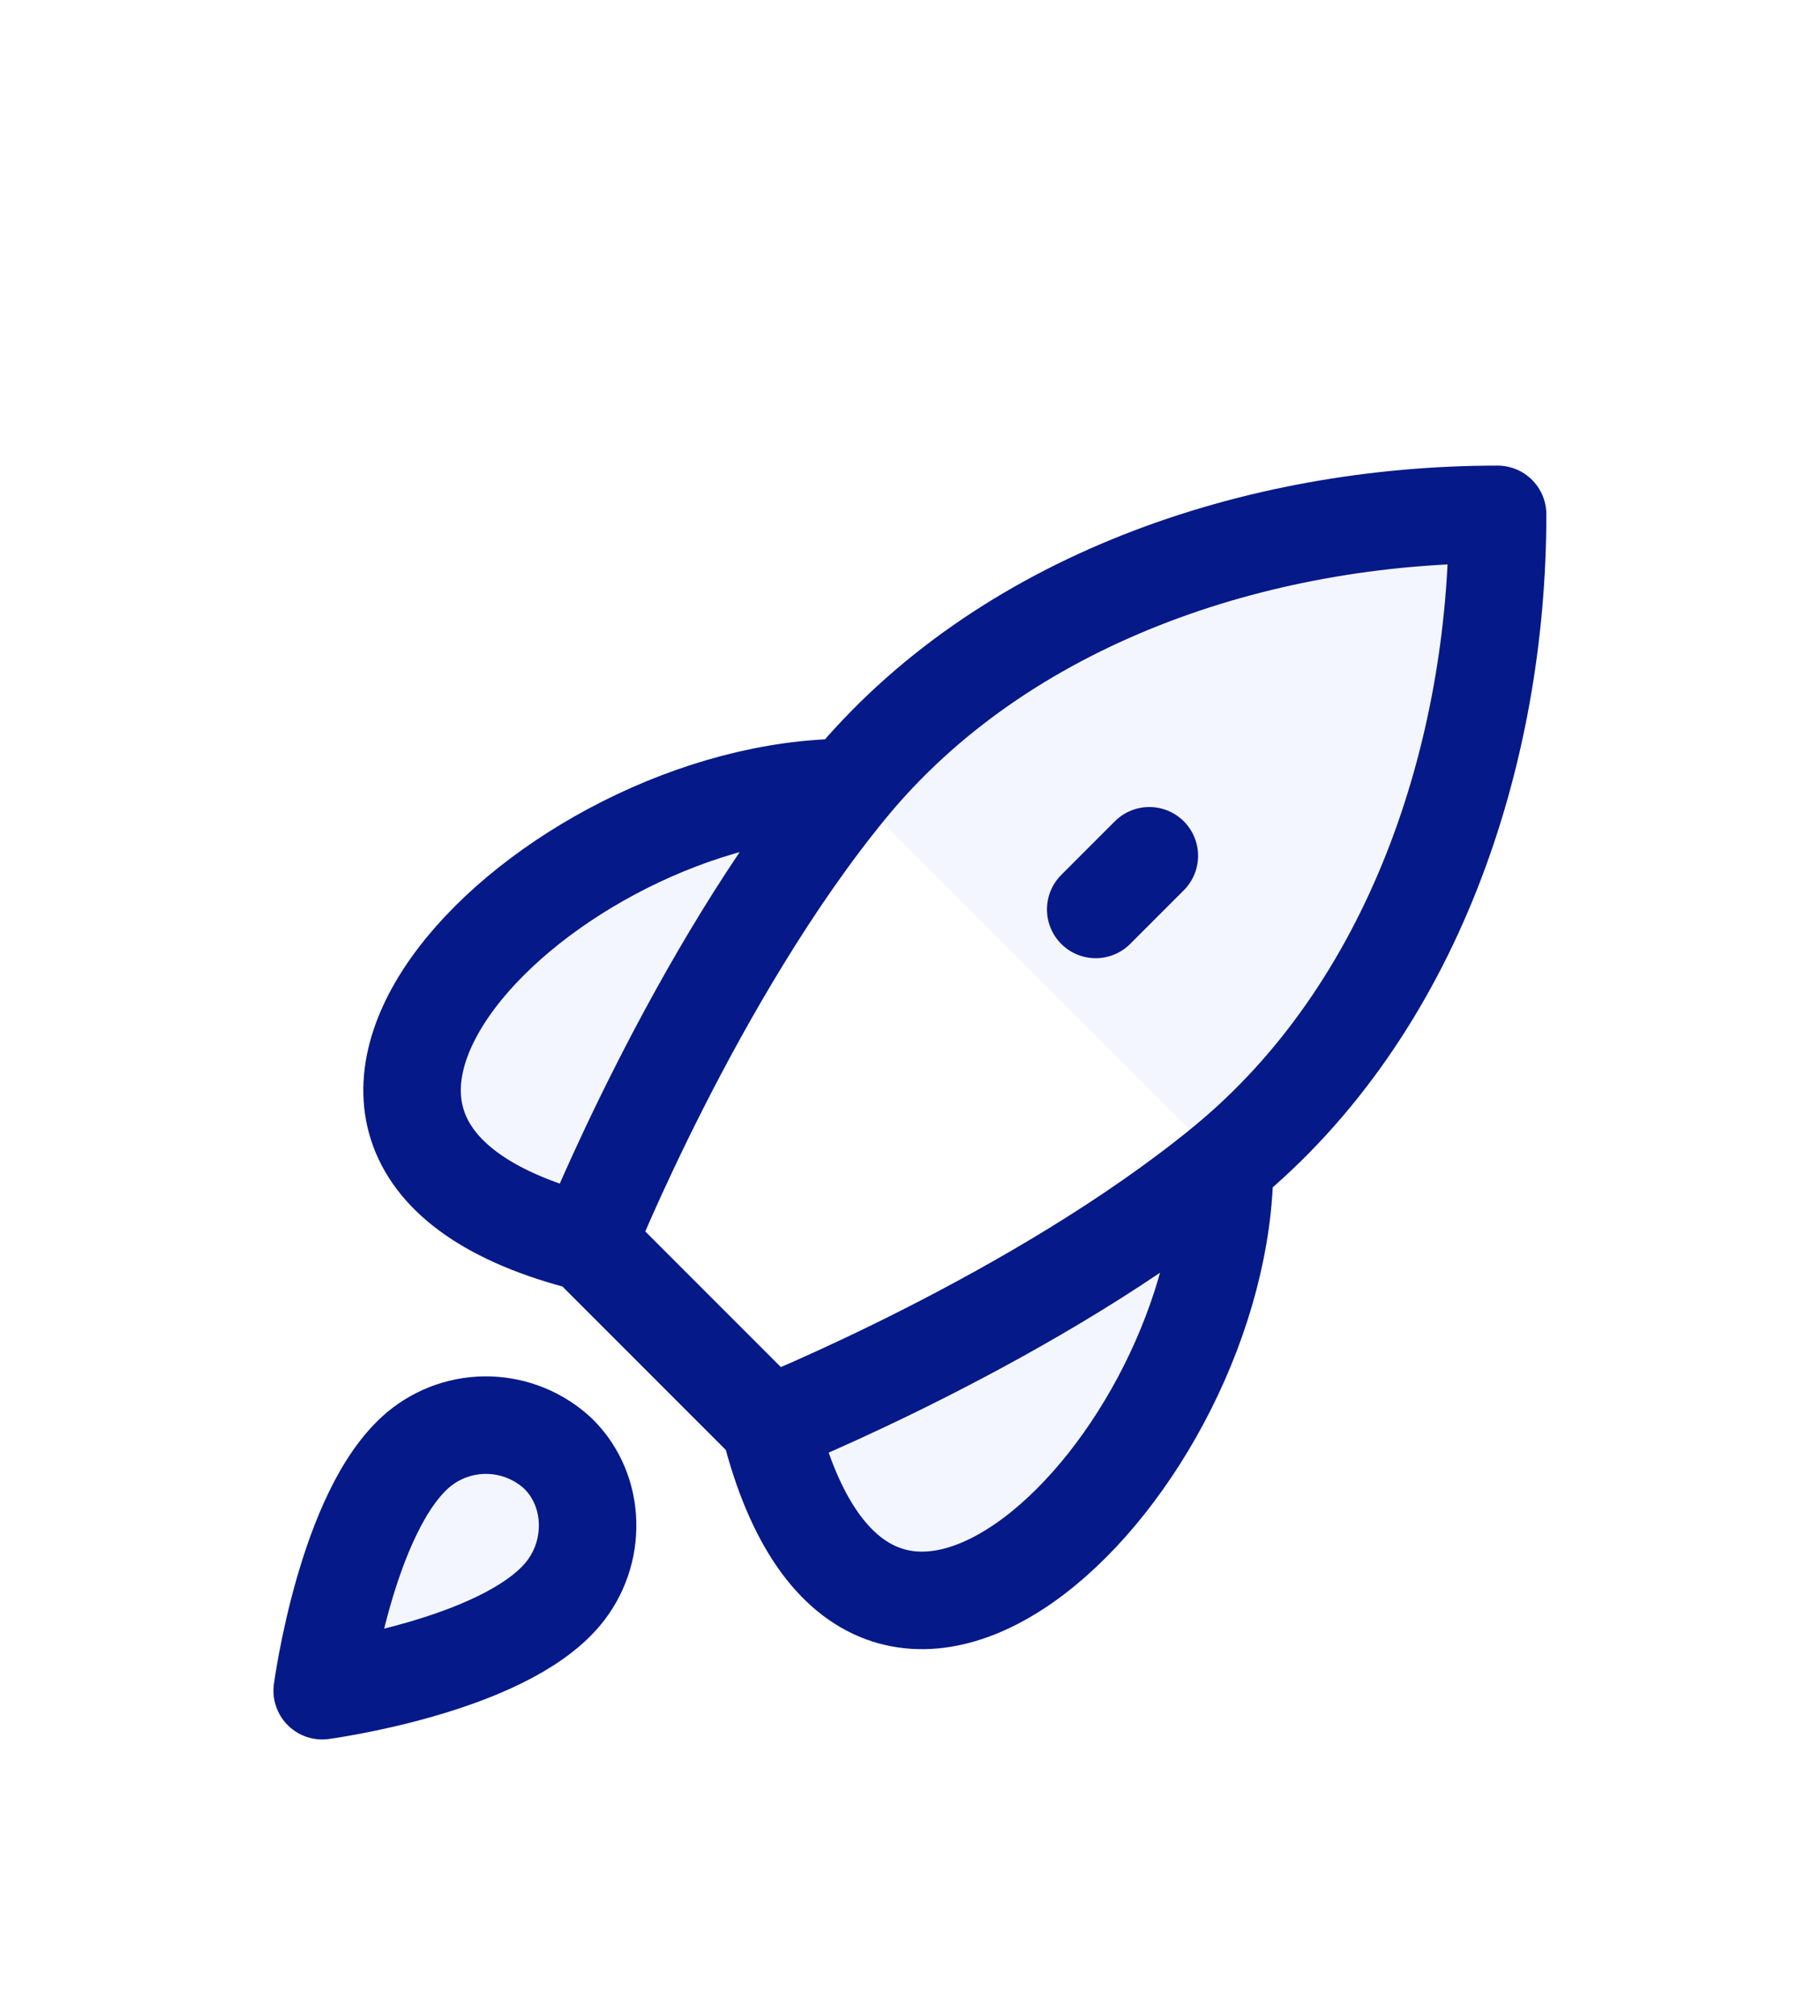 <svg width="28" height="31" viewBox="0 0 28 31" fill="none" xmlns="http://www.w3.org/2000/svg">
  <path d="M9.04 19.11L11.84 21.91ZM9.04 19.11C9.04 19.11 10.694 14.978 13.047 12.11ZM9.04 19.11C2.952 17.588 8.422 12.11 13.047 12.11ZM11.84 21.91C11.84 21.91 15.973 20.257 18.84 17.904ZM11.84 21.91C13.363 27.998 18.84 22.529 18.84 17.904ZM13.047 12.11C15.427 9.21 19.35 7.91 23.04 7.91C23.04 11.6 21.741 15.523 18.84 17.904M16.857 13.985L17.682 13.16ZM6.438 22.291C5.327 23.225 4.957 25.999 4.957 25.999C4.957 25.999 7.724 25.628 8.657 24.515C9.182 23.892 9.175 22.936 8.59 22.357C8.301 22.085 7.923 21.929 7.526 21.916C7.13 21.904 6.743 22.037 6.438 22.291Z" fill="#94A3FA" fill-opacity="0.1"/>
  <path d="M9.04 19.11L11.84 21.91M9.04 19.11C9.04 19.11 10.694 14.978 13.047 12.11M9.04 19.11C2.952 17.588 8.422 12.11 13.047 12.11M11.84 21.91C11.84 21.91 15.973 20.257 18.84 17.904M11.84 21.91C13.363 27.998 18.84 22.529 18.84 17.904M13.047 12.11C15.427 9.21 19.35 7.91 23.04 7.91C23.04 11.6 21.741 15.523 18.84 17.904M16.857 13.985L17.682 13.16M6.438 22.291C5.327 23.225 4.957 25.999 4.957 25.999C4.957 25.999 7.724 25.628 8.657 24.515C9.182 23.892 9.175 22.936 8.59 22.357C8.301 22.085 7.923 21.929 7.526 21.916C7.13 21.904 6.743 22.037 6.438 22.291Z" stroke="#061989" stroke-width="1.5" stroke-linecap="round" stroke-linejoin="round"/>
  </svg>
